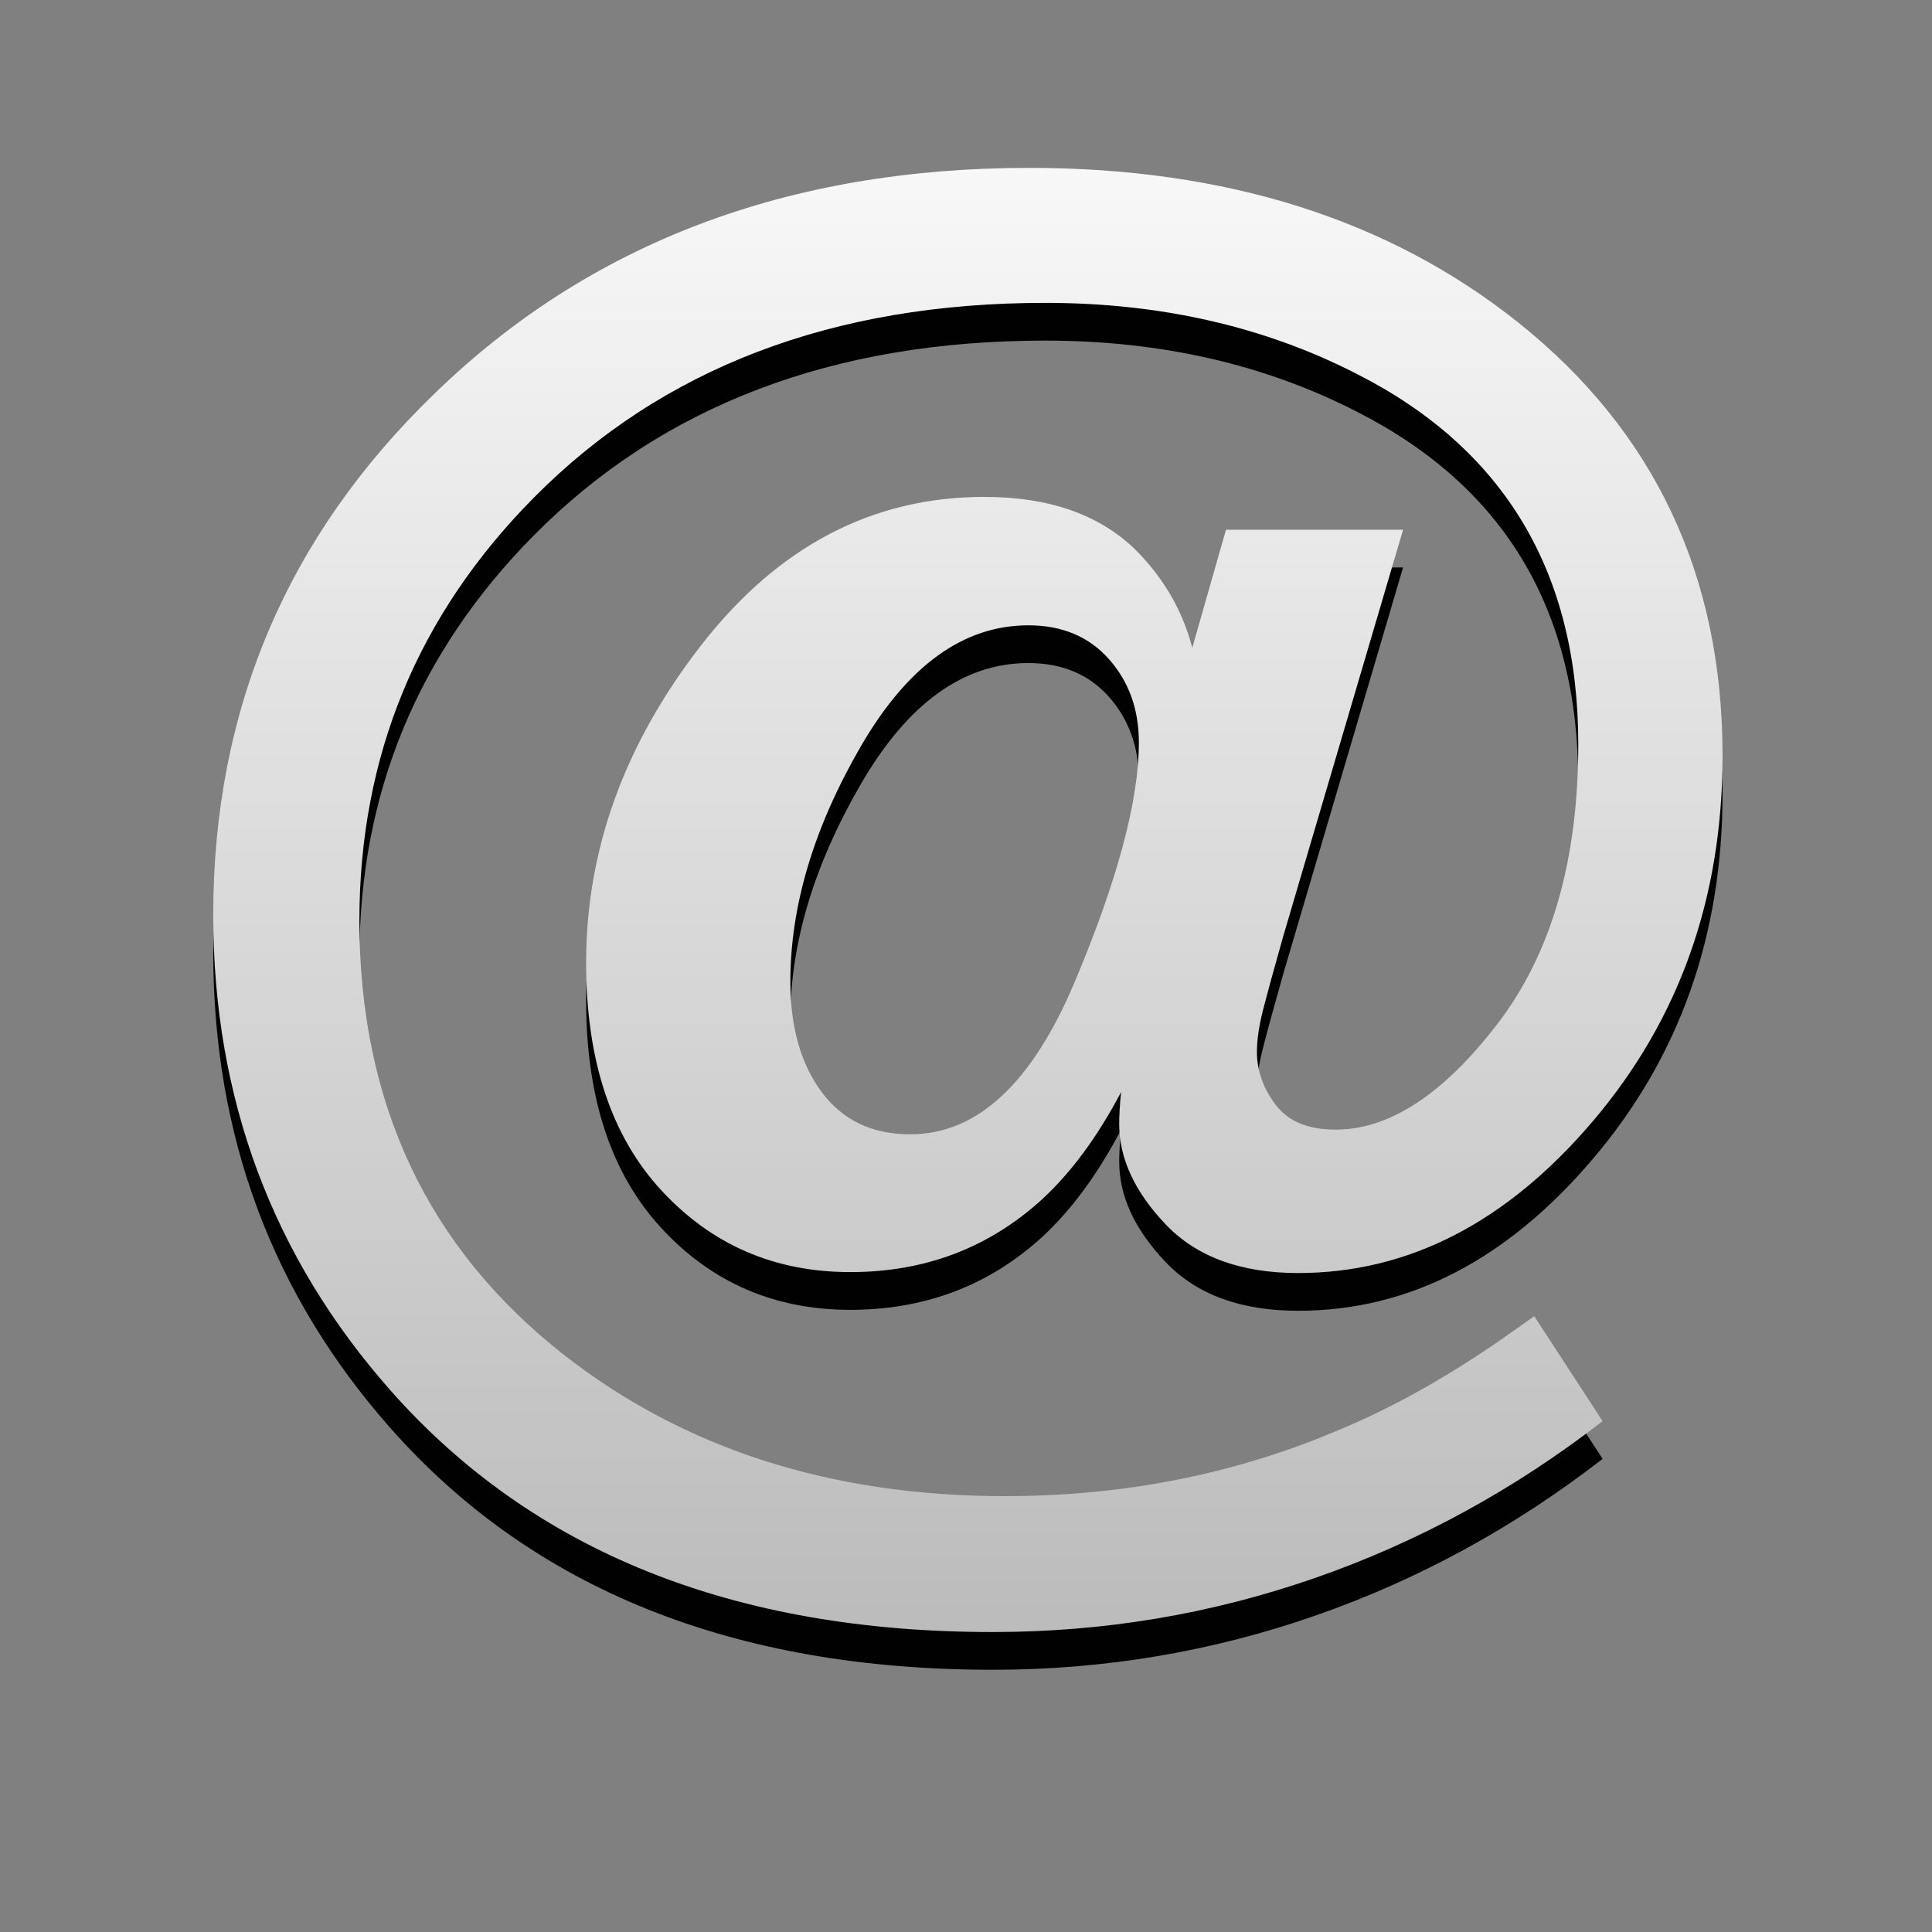 <?xml version="1.0" encoding="utf-8"?>
<!-- Generator: Adobe Illustrator 16.0.0, SVG Export Plug-In . SVG Version: 6.00 Build 0)  -->
<!DOCTYPE svg PUBLIC "-//W3C//DTD SVG 1.1//EN" "http://www.w3.org/Graphics/SVG/1.1/DTD/svg11.dtd">
<svg version="1.1" id="Layer_1" xmlns="http://www.w3.org/2000/svg" xmlns:xlink="http://www.w3.org/1999/xlink" x="0px" y="0px"
	 width="512px" height="512px" viewBox="0 0 512 512" enable-background="new 0 0 512 512" xml:space="preserve">
	<rect x="0" y="0" width="512" height="512" fill="#808080" stroke="none"/>
	<path fill="#010101" d="M301.813,206.767c0,15.401-5.672,36.56-17.008,63.469c-11.339,26.914-25.864,40.367-43.573,40.367
		c-10.098,0-17.919-3.726-23.463-11.179c-5.547-7.452-8.317-17.222-8.317-29.312c0-20.035,6.207-40.778,18.621-62.227
		c12.414-21.445,27.226-32.169,44.442-32.169c8.938,0,16.053,2.981,21.353,8.943C299.163,190.62,301.813,197.991,301.813,206.767
		L301.813,206.767z M225.342,347.119c19.696,0,36.579-6.373,50.65-19.128c7.777-7.118,14.812-16.644,21.104-28.567
		c-0.167,1.657-0.291,3.19-0.372,4.596c-0.086,1.409-0.124,2.694-0.124,3.851c0,9.109,4.097,17.971,12.289,26.58
		c8.193,8.613,19.901,12.917,35.133,12.917c29.297,0,55.366-13.453,78.209-40.366c22.842-26.91,34.263-59.161,34.263-96.756
		c0-47.695-18.043-85.951-54.126-114.766c-34.263-27.325-77.464-40.988-129.604-40.988c-64.057,0-116.611,19.958-157.659,59.867
		c-39.066,37.758-58.595,83.8-58.595,138.117c0,48.525,15.642,90.507,46.925,125.944c37.739,42.727,90.953,64.09,159.646,64.09
		c29.46,0,57.889-4.763,85.285-14.283c27.393-9.521,52.841-23.39,76.347-41.609l-18.125-27.821l-5.958,4.223
		c-15.891,11.264-31.284,19.958-46.181,26.083c-27.312,11.594-56.694,17.389-88.141,17.389c-46.018,0-84.998-12.502-116.941-37.51
		c-36.086-28.319-54.125-66.656-54.125-115.015c0-43.553,15.394-80.896,46.181-112.033c34.096-34.444,79.283-51.67,135.562-51.67
		c30.621,0,58.18,6.296,82.679,18.879c39.062,19.873,58.595,52.582,58.595,98.123c0,30.803-7.162,55.52-21.477,74.15
		c-14.319,18.631-28.596,27.946-42.829,27.946c-7.285,0-12.581-2.192-15.89-6.583c-3.313-4.386-4.966-9.066-4.966-14.035
		c0-3.144,0.535-6.831,1.614-11.054c1.074-4.224,2.854-10.721,5.338-19.501l31.78-107.81h-46.926l-8.938,31.3
		c-2.482-9.603-7.366-18.134-14.648-25.586c-9.602-9.603-23.09-14.408-40.47-14.408c-29.631,0-54.622,13.084-74.981,39.249
		c-20.359,26.169-30.539,54.239-30.539,84.212c0,25.835,6.661,45.956,19.987,60.364
		C188.635,339.915,205.313,347.119,225.342,347.119L225.342,347.119z"/>
<linearGradient id="SVGID_1_" gradientUnits="userSpaceOnUse" x1="-860" y1="204" x2="-860" y2="-246" gradientTransform="matrix(1 0 0 -1 1116 234)">
	<stop  offset="0" style="stop-color:#FAFAFA"/>
	<stop  offset="1" style="stop-color:#B4B4B4"/>
</linearGradient>
	<path fill="url(#SVGID_1_)" d="M301.813,196.767c0,15.401-5.672,36.56-17.008,63.469c-11.339,26.914-25.864,40.367-43.573,40.367
		c-10.098,0-17.919-3.726-23.463-11.179c-5.547-7.452-8.317-17.222-8.317-29.312c0-20.035,6.207-40.778,18.621-62.227
		c12.414-21.445,27.226-32.169,44.442-32.169c8.938,0,16.053,2.981,21.353,8.943C299.163,180.62,301.813,187.991,301.813,196.767
		L301.813,196.767z M225.342,337.119c19.696,0,36.579-6.373,50.65-19.128c7.777-7.118,14.812-16.644,21.104-28.567
		c-0.167,1.657-0.291,3.19-0.372,4.596c-0.086,1.409-0.124,2.694-0.124,3.851c0,9.109,4.097,17.971,12.289,26.58
		c8.193,8.613,19.901,12.917,35.133,12.917c29.297,0,55.366-13.453,78.209-40.366c22.842-26.91,34.263-59.161,34.263-96.756
		c0-47.695-18.043-85.951-54.126-114.766c-34.263-27.325-77.464-40.988-129.604-40.988c-64.057,0-116.611,19.958-157.659,59.867
		c-39.066,37.758-58.595,83.8-58.595,138.117c0,48.525,15.642,90.507,46.925,125.944c37.739,42.727,90.953,64.09,159.646,64.09
		c29.46,0,57.889-4.763,85.285-14.283c27.393-9.521,52.841-23.39,76.347-41.609l-18.125-27.821l-5.958,4.223
		c-15.891,11.264-31.284,19.958-46.181,26.083c-27.312,11.594-56.694,17.389-88.141,17.389c-46.018,0-84.998-12.502-116.941-37.51
		c-36.086-28.319-54.125-66.656-54.125-115.015c0-43.553,15.394-80.896,46.181-112.033c34.096-34.444,79.283-51.67,135.562-51.67
		c30.621,0,58.18,6.296,82.679,18.879c39.062,19.873,58.595,52.582,58.595,98.123c0,30.803-7.162,55.52-21.477,74.15
		c-14.319,18.631-28.596,27.946-42.829,27.946c-7.285,0-12.581-2.192-15.89-6.583c-3.313-4.386-4.966-9.066-4.966-14.035
		c0-3.144,0.535-6.831,1.614-11.054c1.074-4.224,2.854-10.721,5.338-19.501l31.78-107.81h-46.926l-8.938,31.3
		c-2.482-9.603-7.366-18.134-14.648-25.586c-9.602-9.603-23.09-14.408-40.47-14.408c-29.631,0-54.622,13.084-74.981,39.249
		c-20.359,26.169-30.539,54.239-30.539,84.212c0,25.835,6.661,45.956,19.987,60.364
		C188.635,329.915,205.313,337.119,225.342,337.119L225.342,337.119z"/>
</svg>
